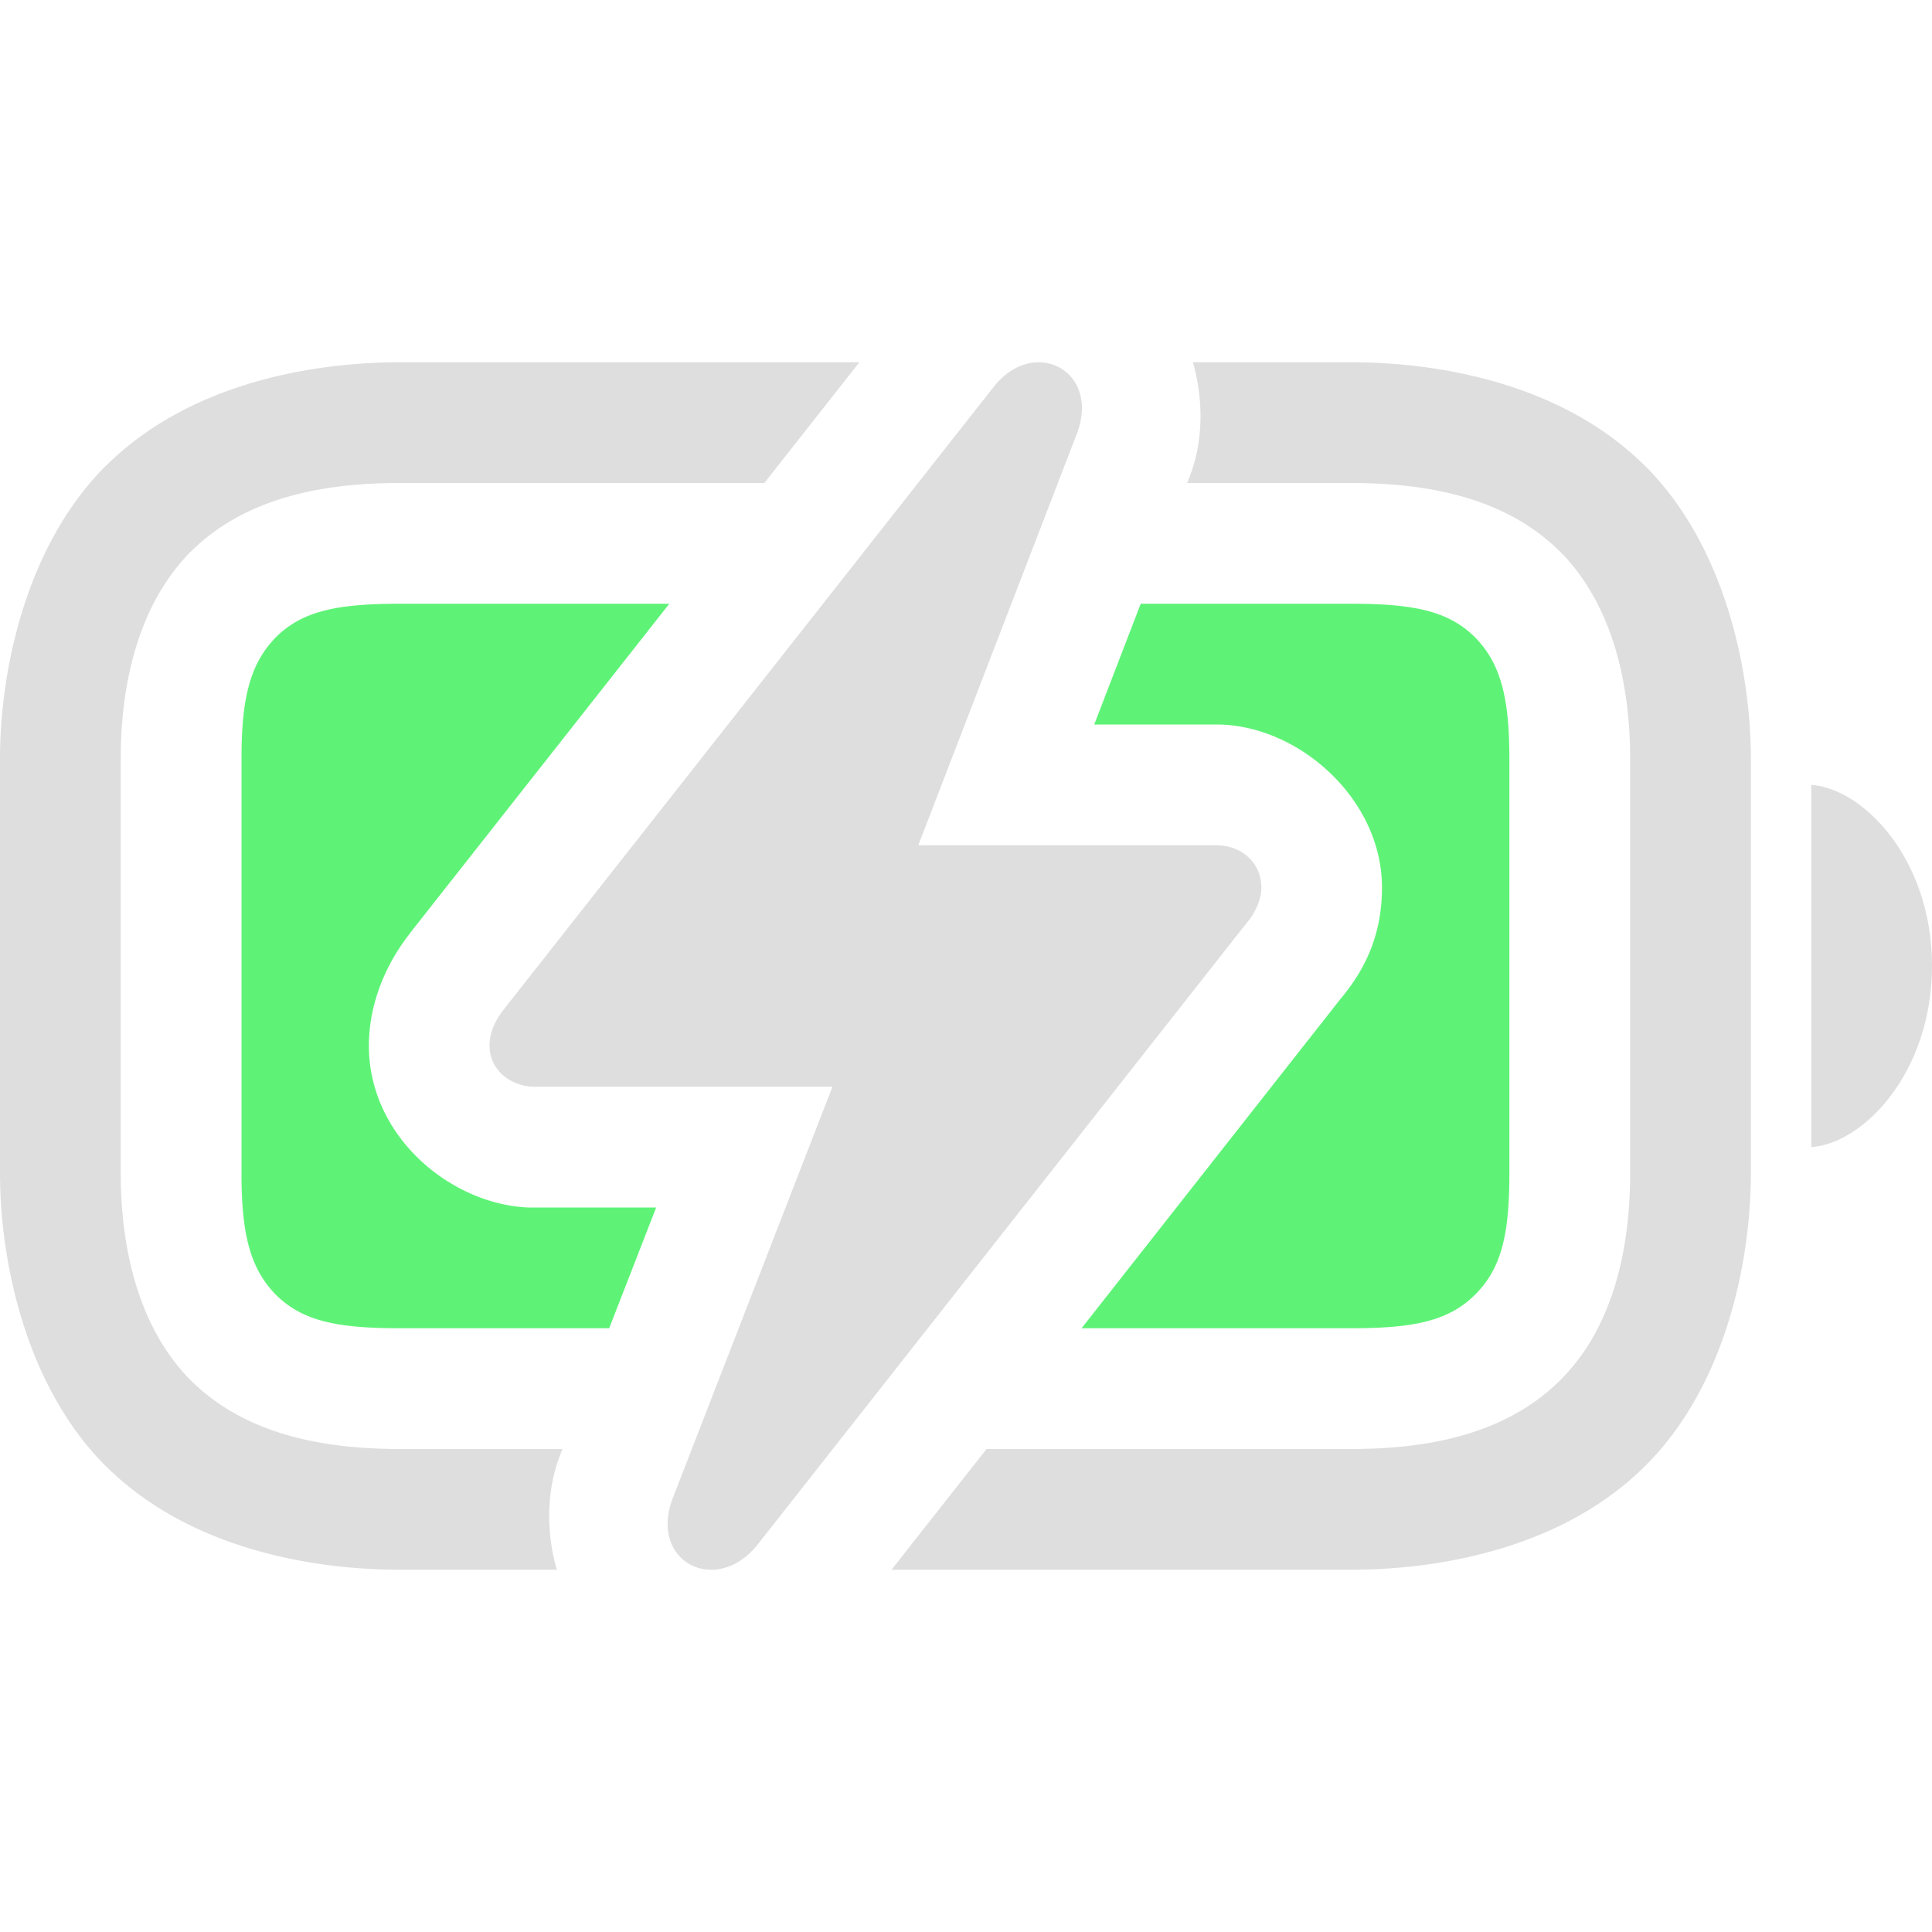 <?xml version="1.0" encoding="UTF-8" standalone="no"?>
<svg
   width="16"
   height="16"
   version="1.1"
   id="svg8"
   sodipodi:docname="battery-full-charging-symbolic.svg"
   inkscape:version="1.1 (c4e8f9ed74, 2021-05-24)"
   xmlns:inkscape="http://www.inkscape.org/namespaces/inkscape"
   xmlns:sodipodi="http://sodipodi.sourceforge.net/DTD/sodipodi-0.dtd"
   xmlns="http://www.w3.org/2000/svg"
   xmlns:svg="http://www.w3.org/2000/svg">
  <defs
     id="defs12" />
  <sodipodi:namedview
     id="namedview10"
     pagecolor="#ffffff"
     bordercolor="#666666"
     borderopacity="1.0"
     inkscape:pageshadow="2"
     inkscape:pageopacity="0.0"
     inkscape:pagecheckerboard="0"
     showgrid="true"
     inkscape:zoom="4.5390625"
     inkscape:cx="7.6006885"
     inkscape:cy="16.413081"
     inkscape:window-width="1534"
     inkscape:window-height="837"
     inkscape:window-x="857"
     inkscape:window-y="335"
     inkscape:window-maximized="0"
     inkscape:current-layer="svg8">
    <inkscape:grid
       type="xygrid"
       id="grid975" />
  </sodipodi:namedview>
  <path
     id="path2"
     style="-inkscape-stroke:none;fill:#dedede;fill-opacity:1"
     d="M 3.312 3 C 2.647 3 1.6 3.148 0.887 3.848 L 0.863 3.871 C 0.202 4.542 0 5.58 0 6.281 L 0 9.719 C 0 10.42 0.202 11.458 0.863 12.129 L 0.887 12.152 C 1.6 12.852 2.647 13 3.312 13 L 4.611 13 C 4.524 12.694 4.526 12.363 4.627 12.082 A 1 1 0 0 1 4.635 12.059 L 4.658 12 L 3.312 12 C 2.721 12 2.055 11.898 1.588 11.439 L 1.576 11.428 C 1.139 10.984 1 10.322 1 9.719 L 1 6.281 C 1 5.678 1.139 5.016 1.576 4.572 L 1.588 4.561 C 2.055 4.102 2.721 4 3.312 4 L 6.33 4 L 7.117 3 L 3.312 3 z M 9.879 3 C 9.966 3.305 9.965 3.636 9.863 3.918 A 1 1 0 0 1 9.855 3.939 L 9.832 4 L 11.188 4 C 11.779 4 12.445 4.102 12.912 4.561 L 12.924 4.572 C 13.361 5.016 13.5 5.677 13.5 6.281 L 13.5 9.719 C 13.5 10.313 13.372 10.989 12.912 11.439 C 12.445 11.898 11.779 12 11.188 12 L 8.17 12 L 7.383 13 L 11.188 13 C 11.853 13 12.9 12.852 13.613 12.152 C 14.311 11.468 14.5 10.4 14.5 9.719 L 14.5 6.281 C 14.5 5.58 14.298 4.542 13.637 3.871 L 13.613 3.848 C 12.9 3.148 11.854 3 11.188 3 L 9.879 3 z " />
  <path
     d="m15 9.5c0.43-0.029 1-0.615 1-1.503 0-0.882-0.57-1.468-1-1.497z"
     fill="#dedede"
     stroke-width=".763"
     id="path4" />
  <path
     id="path6"
     style="-inkscape-stroke:none;fill:#5ef377;fill-opacity:1"
     d="M 3.312 5 C 2.796 5 2.508 5.058 2.287 5.275 C 2.073 5.493 2 5.775 2 6.281 L 2 9.719 C 2 10.225 2.073 10.508 2.287 10.725 C 2.508 10.942 2.796 11 3.312 11 L 5.045 11 L 5.434 10 L 4.414 10 A 1 1 0 0 1 4.375 10 C 3.739 9.974 3.055 9.418 3.055 8.66 C 3.055 8.291 3.213 7.958 3.396 7.729 C 3.396 7.729 3.396 7.727 3.396 7.727 L 5.543 5 L 3.312 5 z M 9.447 5 L 9.062 6 L 10.076 6 C 10.747 6.001 11.445 6.611 11.445 7.35 C 11.445 7.759 11.293 8.045 11.098 8.277 L 8.957 11 L 11.188 11 C 11.704 11 11.992 10.942 12.213 10.725 C 12.434 10.507 12.5 10.225 12.5 9.719 L 12.5 6.281 C 12.5 5.775 12.427 5.492 12.213 5.275 C 11.992 5.058 11.704 5 11.188 5 L 9.447 5 z M 6.688 6.779 L 5.727 8 L 6.895 8 A 1 1 0 0 1 7.836 9.189 L 8.771 8 L 7.605 8 A 1 1 0 0 1 6.688 6.779 z " />
  <g
     id="path829">
    <path
       style="color:#000000;fill:#dedede;stroke-width:2;stroke-linecap:round;stroke-linejoin:round;-inkscape-stroke:none;fill-opacity:1"
       d="m 4.054,8.66 c 0,0.196 0.165,0.332 0.36,0.34 h 2.48 l -1.328,3.421 c -0.185,0.515 0.36,0.792 0.7,0.381 L 10.312,7.659 c 0.082,-0.093 0.134,-0.206 0.134,-0.309 C 10.446,7.144 10.281,7 10.075,7 H 7.605 L 8.923,3.579 C 9.108,3.065 8.562,2.787 8.233,3.199 L 4.178,8.352 C 4.095,8.455 4.054,8.557 4.054,8.66 Z"
       id="path1265" />
  </g>
</svg>
